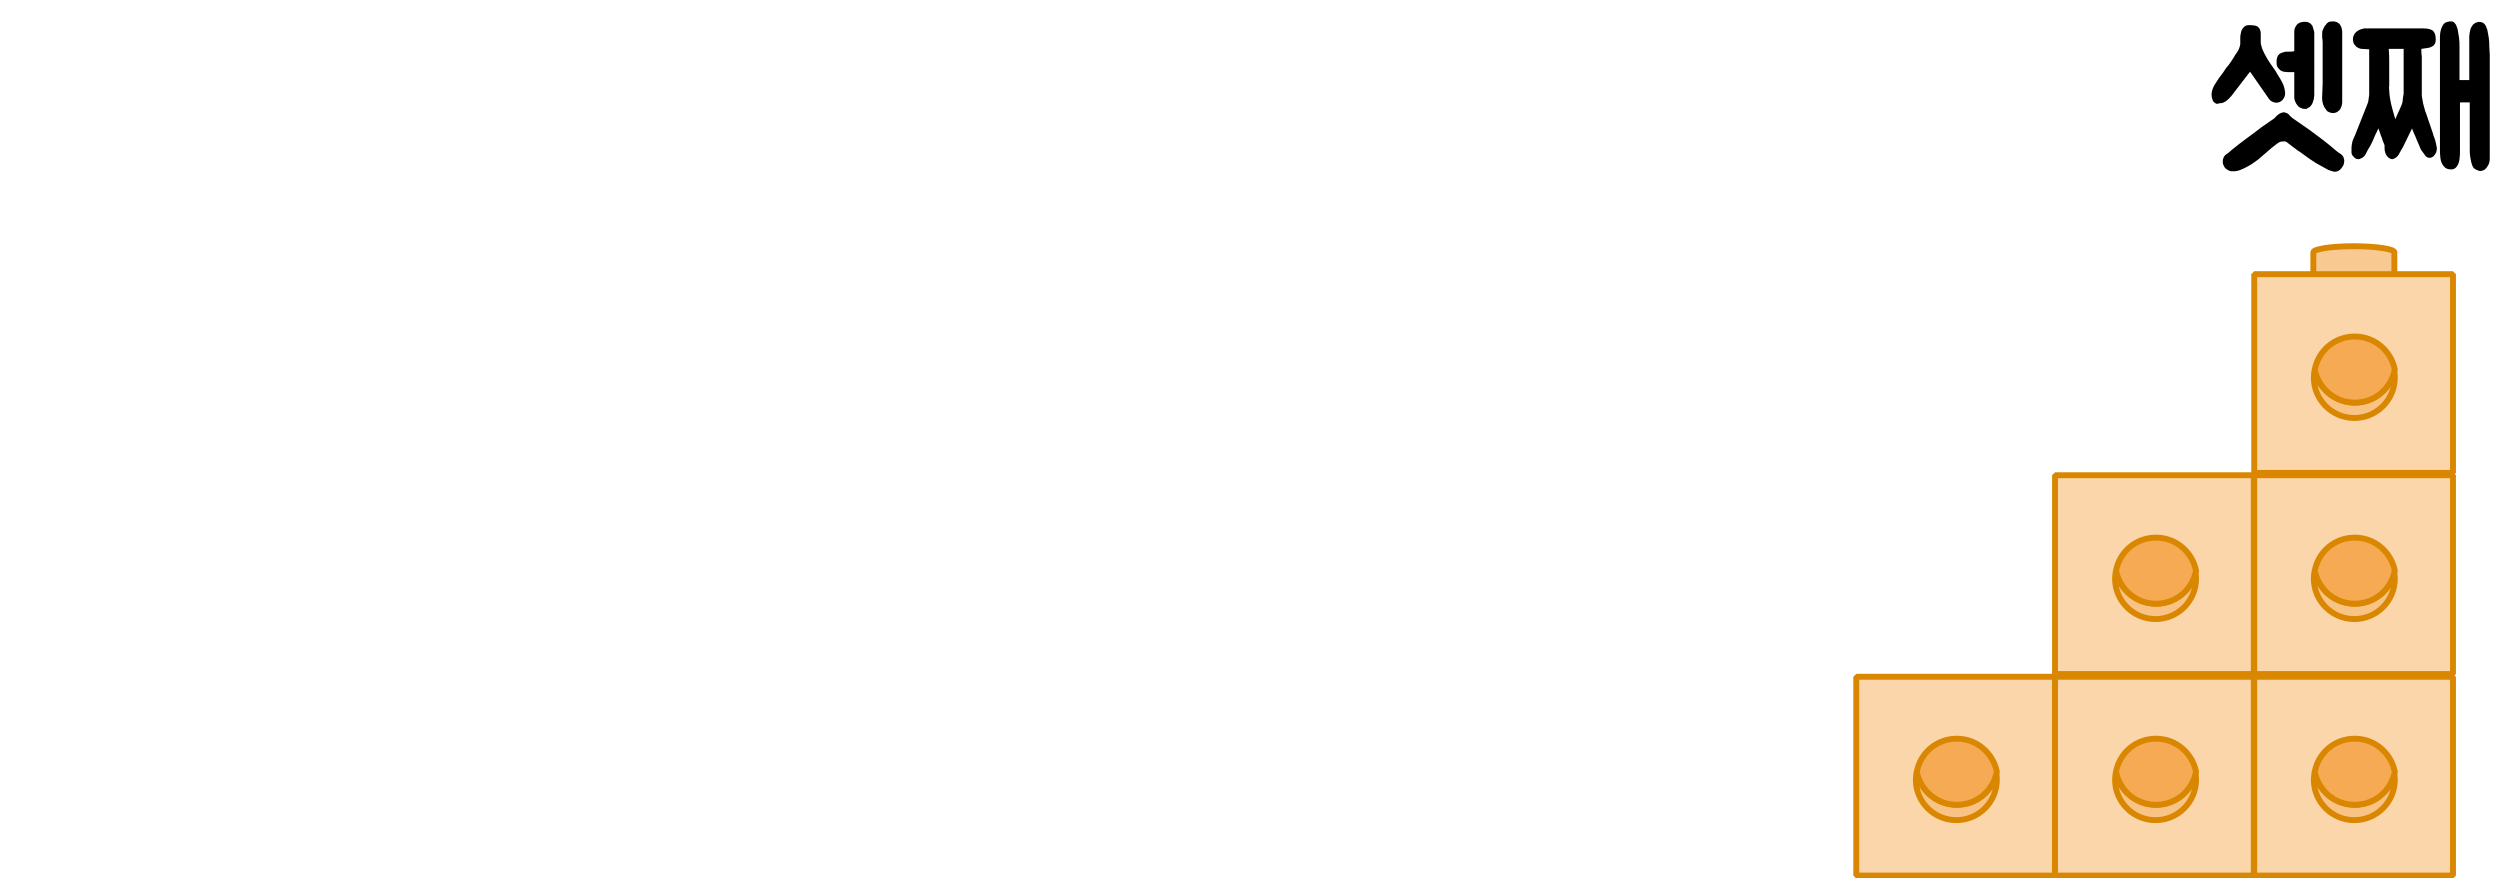 <?xml version="1.0" encoding="utf-8"?>
<!-- Generator: Adobe Illustrator 23.0.0, SVG Export Plug-In . SVG Version: 6.00 Build 0)  -->
<svg version="1.1" id="레이어_1" xmlns="http://www.w3.org/2000/svg" xmlns:xlink="http://www.w3.org/1999/xlink" x="0px"
	 y="0px" width="537.1px" height="188.7px" viewBox="0 0 537.1 188.7" enable-background="new 0 0 537.1 188.7"
	 xml:space="preserve">
<g>
	<g>
		<rect x="398.8" y="145.4" fill="#FBD6AB" width="42.7" height="42.7"/>
		
			<rect x="398.8" y="145.4" fill="none" stroke="#D98700" stroke-width="1.271" stroke-linejoin="bevel" width="42.7" height="42.7"/>
		<path fill="#F9C385" d="M420.4,172.9c-4.3,0-7.8-3-8.6-7.1c-0.1,0.5-0.2,1.1-0.2,1.7c0,4.8,3.9,8.7,8.7,8.7c4.8,0,8.7-3.9,8.7-8.7
			c0-0.6-0.1-1.1-0.2-1.7C428.2,169.9,424.7,172.9,420.4,172.9"/>
		<path fill="none" stroke="#D98700" stroke-width="1.271" stroke-linejoin="bevel" d="M420.4,172.9c-4.3,0-7.8-3-8.6-7.1
			c-0.1,0.5-0.2,1.1-0.2,1.7c0,4.8,3.9,8.7,8.7,8.7c4.8,0,8.7-3.9,8.7-8.7c0-0.6-0.1-1.1-0.2-1.7
			C428.2,169.9,424.7,172.9,420.4,172.9z"/>
		<path fill="#F5AA53" d="M420.4,172.9c4.3,0,7.8-3,8.6-7.1c-0.8-4-4.3-7.1-8.6-7.1c-4.3,0-7.8,3-8.6,7.1
			C412.6,169.9,416.2,172.9,420.4,172.9"/>
		<path fill="none" stroke="#D98700" stroke-width="1.271" d="M420.4,172.9c4.3,0,7.8-3,8.6-7.1c-0.8-4-4.3-7.1-8.6-7.1
			c-4.3,0-7.8,3-8.6,7.1C412.6,169.9,416.2,172.9,420.4,172.9z"/>
		<path fill="#F9C992" d="M471.6,145.4v-4.8c0-0.7-3.9-1.3-8.7-1.3c-4.8,0-8.7,0.6-8.7,1.3v4.8"/>
		<path fill="none" stroke="#D98700" stroke-width="1.271" d="M471.6,145.4v-4.8c0-0.7-3.9-1.3-8.7-1.3c-4.8,0-8.7,0.6-8.7,1.3v4.8
			"/>
		<rect x="441.5" y="145.4" fill="#FBD6AB" width="42.7" height="42.7"/>
		
			<rect x="441.5" y="145.4" fill="none" stroke="#D98700" stroke-width="1.271" stroke-linejoin="bevel" width="42.7" height="42.7"/>
		<path fill="#F9C385" d="M463.2,172.9c-4.3,0-7.8-3-8.6-7.1c-0.1,0.5-0.2,1.1-0.2,1.7c0,4.8,3.9,8.7,8.7,8.7c4.8,0,8.7-3.9,8.7-8.7
			c0-0.6-0.1-1.1-0.2-1.7C470.9,169.9,467.4,172.9,463.2,172.9"/>
		<path fill="none" stroke="#D98700" stroke-width="1.271" stroke-linejoin="bevel" d="M463.2,172.9c-4.3,0-7.8-3-8.6-7.1
			c-0.1,0.5-0.2,1.1-0.2,1.7c0,4.8,3.9,8.7,8.7,8.7c4.8,0,8.7-3.9,8.7-8.7c0-0.6-0.1-1.1-0.2-1.7
			C470.9,169.9,467.4,172.9,463.2,172.9z"/>
		<path fill="#F5AA53" d="M463.2,172.9c4.3,0,7.8-3,8.6-7.1c-0.8-4-4.3-7.1-8.6-7.1c-4.3,0-7.8,3-8.6,7.1
			C455.4,169.9,458.9,172.9,463.2,172.9"/>
		<path fill="none" stroke="#D98700" stroke-width="1.271" d="M463.2,172.9c4.3,0,7.8-3,8.6-7.1c-0.8-4-4.3-7.1-8.6-7.1
			c-4.3,0-7.8,3-8.6,7.1C455.4,169.9,458.9,172.9,463.2,172.9z"/>
		<path fill="#F9C992" d="M514.4,145.4v-4.8c0-0.7-3.9-1.3-8.7-1.3c-4.8,0-8.7,0.6-8.7,1.3v4.8"/>
		<path fill="none" stroke="#D98700" stroke-width="1.271" d="M514.4,145.4v-4.8c0-0.7-3.9-1.3-8.7-1.3c-4.8,0-8.7,0.6-8.7,1.3v4.8
			"/>
		<rect x="484.3" y="145.4" fill="#FBD6AB" width="42.7" height="42.7"/>
		
			<rect x="484.3" y="145.4" fill="none" stroke="#D98700" stroke-width="1.271" stroke-linejoin="bevel" width="42.7" height="42.7"/>
		<path fill="#F9C385" d="M505.9,172.9c-4.3,0-7.8-3-8.6-7.1c-0.1,0.5-0.2,1.1-0.2,1.7c0,4.8,3.9,8.7,8.7,8.7c4.8,0,8.7-3.9,8.7-8.7
			c0-0.6-0.1-1.1-0.2-1.7C513.7,169.9,510.1,172.9,505.9,172.9"/>
		<path fill="none" stroke="#D98700" stroke-width="1.271" stroke-linejoin="bevel" d="M505.9,172.9c-4.3,0-7.8-3-8.6-7.1
			c-0.1,0.5-0.2,1.1-0.2,1.7c0,4.8,3.9,8.7,8.7,8.7c4.8,0,8.7-3.9,8.7-8.7c0-0.6-0.1-1.1-0.2-1.7
			C513.7,169.9,510.1,172.9,505.9,172.9z"/>
		<path fill="#F5AA53" d="M505.9,172.9c4.3,0,7.8-3,8.6-7.1c-0.8-4-4.3-7.1-8.6-7.1c-4.3,0-7.8,3-8.6,7.1
			C498.1,169.9,501.6,172.9,505.9,172.9"/>
		<path fill="none" stroke="#D98700" stroke-width="1.271" d="M505.9,172.9c4.3,0,7.8-3,8.6-7.1c-0.8-4-4.3-7.1-8.6-7.1
			c-4.3,0-7.8,3-8.6,7.1C498.1,169.9,501.6,172.9,505.9,172.9z"/>
		<rect x="441.5" y="102.1" fill="#FBD6AB" width="42.7" height="42.7"/>
		
			<rect x="441.5" y="102.1" fill="none" stroke="#D98700" stroke-width="1.271" stroke-linejoin="bevel" width="42.7" height="42.7"/>
		<path fill="#F9C385" d="M463.2,129.7c-4.3,0-7.8-3-8.6-7.1c-0.1,0.5-0.2,1.1-0.2,1.7c0,4.8,3.9,8.7,8.7,8.7c4.8,0,8.7-3.9,8.7-8.7
			c0-0.6-0.1-1.1-0.2-1.7C470.9,126.6,467.4,129.7,463.2,129.7"/>
		<path fill="none" stroke="#D98700" stroke-width="1.271" stroke-linejoin="bevel" d="M463.2,129.7c-4.3,0-7.8-3-8.6-7.1
			c-0.1,0.5-0.2,1.1-0.2,1.7c0,4.8,3.9,8.7,8.7,8.7c4.8,0,8.7-3.9,8.7-8.7c0-0.6-0.1-1.1-0.2-1.7
			C470.9,126.6,467.4,129.7,463.2,129.7z"/>
		<path fill="#F5AA53" d="M463.2,129.7c4.3,0,7.8-3,8.6-7.1c-0.8-4-4.3-7.1-8.6-7.1c-4.3,0-7.8,3-8.6,7.1
			C455.4,126.6,458.9,129.7,463.2,129.7"/>
		<path fill="none" stroke="#D98700" stroke-width="1.271" d="M463.2,129.7c4.3,0,7.8-3,8.6-7.1c-0.8-4-4.3-7.1-8.6-7.1
			c-4.3,0-7.8,3-8.6,7.1C455.4,126.6,458.9,129.7,463.2,129.7z"/>
		<path fill="#F9C992" d="M514.4,102.2v-4.8c0-0.7-3.9-1.3-8.7-1.3c-4.8,0-8.7,0.6-8.7,1.3v4.8"/>
		<path fill="none" stroke="#D98700" stroke-width="1.271" d="M514.4,102.2v-4.8c0-0.7-3.9-1.3-8.7-1.3c-4.8,0-8.7,0.6-8.7,1.3v4.8
			"/>
		<rect x="484.3" y="102.1" fill="#FBD6AB" width="42.7" height="42.7"/>
		
			<rect x="484.3" y="102.1" fill="none" stroke="#D98700" stroke-width="1.271" stroke-linejoin="bevel" width="42.7" height="42.7"/>
		<path fill="#F9C385" d="M505.9,129.7c-4.3,0-7.8-3-8.6-7.1c-0.1,0.5-0.2,1.1-0.2,1.7c0,4.8,3.9,8.7,8.7,8.7c4.8,0,8.7-3.9,8.7-8.7
			c0-0.6-0.1-1.1-0.2-1.7C513.7,126.6,510.1,129.7,505.9,129.7"/>
		<path fill="none" stroke="#D98700" stroke-width="1.271" stroke-linejoin="bevel" d="M505.9,129.7c-4.3,0-7.8-3-8.6-7.1
			c-0.1,0.5-0.2,1.1-0.2,1.7c0,4.8,3.9,8.7,8.7,8.7c4.8,0,8.7-3.9,8.7-8.7c0-0.6-0.1-1.1-0.2-1.7
			C513.7,126.6,510.1,129.7,505.9,129.7z"/>
		<path fill="#F5AA53" d="M505.9,129.7c4.3,0,7.8-3,8.6-7.1c-0.8-4-4.3-7.1-8.6-7.1c-4.3,0-7.8,3-8.6,7.1
			C498.1,126.6,501.6,129.7,505.9,129.7"/>
		<path fill="none" stroke="#D98700" stroke-width="1.271" d="M505.9,129.7c4.3,0,7.8-3,8.6-7.1c-0.8-4-4.3-7.1-8.6-7.1
			c-4.3,0-7.8,3-8.6,7.1C498.1,126.6,501.6,129.7,505.9,129.7z"/>
		<path fill="#F9C992" d="M514.4,59v-4.8c0-0.7-3.9-1.3-8.7-1.3c-4.8,0-8.7,0.6-8.7,1.3V59"/>
		<path fill="none" stroke="#D98700" stroke-width="1.271" d="M514.4,59v-4.8c0-0.7-3.9-1.3-8.7-1.3c-4.8,0-8.7,0.6-8.7,1.3V59"/>
		<rect x="484.3" y="58.9" fill="#FBD6AB" width="42.7" height="42.7"/>
		
			<rect x="484.3" y="58.9" fill="none" stroke="#D98700" stroke-width="1.271" stroke-linejoin="bevel" width="42.7" height="42.7"/>
		<path fill="#F9C385" d="M505.9,86.5c-4.3,0-7.8-3-8.6-7.1c-0.1,0.5-0.2,1.1-0.2,1.7c0,4.8,3.9,8.7,8.7,8.7c4.8,0,8.7-3.9,8.7-8.7
			c0-0.6-0.1-1.1-0.2-1.7C513.7,83.4,510.1,86.5,505.9,86.5"/>
		<path fill="none" stroke="#D98700" stroke-width="1.271" stroke-linejoin="bevel" d="M505.9,86.5c-4.3,0-7.8-3-8.6-7.1
			c-0.1,0.5-0.2,1.1-0.2,1.7c0,4.8,3.9,8.7,8.7,8.7c4.8,0,8.7-3.9,8.7-8.7c0-0.6-0.1-1.1-0.2-1.7C513.7,83.4,510.1,86.5,505.9,86.5z
			"/>
		<path fill="#F5AA53" d="M505.9,86.5c4.3,0,7.8-3,8.6-7.1c-0.8-4-4.3-7.1-8.6-7.1c-4.3,0-7.8,3-8.6,7.1
			C498.1,83.4,501.6,86.5,505.9,86.5"/>
		<path fill="none" stroke="#D98700" stroke-width="1.271" d="M505.9,86.5c4.3,0,7.8-3,8.6-7.1c-0.8-4-4.3-7.1-8.6-7.1
			c-4.3,0-7.8,3-8.6,7.1C498.1,83.4,501.6,86.5,505.9,86.5z"/>
	</g>
	<g>
		<path d="M476,22.2c-0.4-0.2-0.6-0.5-0.7-0.9c-0.2-0.5-0.2-1.1-0.1-1.6c0.1-0.5,0.3-1,0.6-1.5c0.3-0.5,0.6-0.9,0.9-1.4
			c0.3-0.4,0.6-0.8,0.9-1.2c0.4-0.6,0.7-1.1,1.1-1.5c0.4-0.5,0.7-1,1.1-1.6c0.3-0.5,0.5-0.9,0.9-1.4c0.3-0.5,0.5-1,0.6-1.6
			c0-0.5,0-0.9,0-1.4c0-0.5,0.1-0.9,0.2-1.3c0.1-0.4,0.3-0.7,0.6-1c0.3-0.3,0.6-0.4,1.1-0.4c0.4,0,0.8,0,1.3,0.1
			c0.5,0.1,0.8,0.4,1,0.8c0.1,0.2,0.2,0.5,0.2,0.8c0,0.3,0,0.6,0,0.9s0,0.6,0,0.9c0,0.3,0,0.6,0.1,0.8c0.1,0.5,0.2,0.8,0.4,1.2
			s0.3,0.7,0.5,1c0.4,0.8,0.9,1.5,1.3,2.1c0.4,0.6,0.9,1.2,1.3,2c0.4,0.6,0.7,1.1,1,1.7c0.3,0.5,0.5,1.2,0.6,1.9
			c0.1,0.6,0,1-0.2,1.4c-0.2,0.4-0.5,0.7-0.9,0.9c-0.4,0.2-0.8,0.2-1.2,0.1s-0.8-0.3-1.1-0.7l-4.1-5.9l-4,5.2
			c-0.3,0.3-0.5,0.6-0.9,0.9c-0.3,0.3-0.7,0.5-1,0.6c-0.3,0.1-0.6,0.1-0.8,0.1C476.4,22.4,476.2,22.3,476,22.2z M496.3,28
			c0.9,0.7,1.9,1.4,2.8,2.1s1.8,1.4,2.7,2.2c0.3,0.3,0.7,0.5,1.1,0.8c0.4,0.3,0.6,0.6,0.7,1.1c0.1,0.4,0,0.8-0.1,1.2
			c-0.2,0.4-0.4,0.7-0.7,1c-0.4,0.4-0.8,0.5-1.3,0.5c-0.4-0.1-0.8-0.2-1.3-0.4c-0.9-0.5-1.8-1-2.7-1.5c-0.9-0.6-1.7-1.1-2.6-1.8
			c-0.4-0.3-0.8-0.6-1.3-0.9c-0.4-0.3-0.8-0.6-1.2-0.9c-0.3-0.2-0.6-0.5-0.9-0.7c-0.3-0.3-0.7-0.4-1.1-0.3c-0.4,0-0.6,0.1-0.8,0.2
			c-0.2,0.1-0.4,0.3-0.7,0.5c-0.3,0.2-0.6,0.5-0.9,0.7c-0.3,0.3-0.6,0.5-0.8,0.7c-0.7,0.6-1.4,1.2-2.1,1.8c-0.8,0.6-1.5,1.1-2.3,1.5
			c-0.3,0.2-0.6,0.3-1,0.5c-0.4,0.2-0.7,0.3-1.1,0.4c-0.4,0.1-0.7,0.1-1.1,0.1c-0.4,0-0.7-0.1-1-0.3c-0.4-0.2-0.7-0.5-0.9-1
			c-0.2-0.4-0.2-0.9-0.1-1.3c0.1-0.5,0.4-0.9,0.9-1.2s0.8-0.7,1.1-0.9c1-0.8,2-1.6,3.1-2.4c1.1-0.8,2.2-1.6,3.2-2.4
			c0.4-0.3,0.9-0.6,1.3-0.9c0.4-0.3,0.9-0.6,1.3-0.9c0.2-0.1,0.3-0.3,0.5-0.5c0.2-0.2,0.4-0.3,0.6-0.5c0.2-0.1,0.5-0.3,0.7-0.3
			c0.2-0.1,0.5-0.1,0.7,0c0.4,0.1,0.7,0.3,0.9,0.6c0.3,0.3,0.5,0.5,0.8,0.7L496.3,28z M497.2,16.8v3.6c0,0.3-0.1,0.6-0.1,0.9
			c-0.1,0.3-0.2,0.6-0.3,0.9c-0.2,0.4-0.4,0.6-0.6,0.8c-0.2,0.1-0.4,0.2-0.5,0.3s-0.3,0.1-0.5,0.1c-0.4,0-0.7-0.1-1.1-0.3
			c-0.3-0.2-0.5-0.4-0.6-0.6c-0.2-0.2-0.3-0.5-0.4-0.7c-0.1-0.2-0.2-0.5-0.2-0.8v-5.5H492c-0.4,0-0.9,0-1.4-0.1s-0.9-0.4-1.3-1
			c-0.2-0.3-0.2-0.6-0.2-1c0-0.4,0-0.7,0.1-1c0.1-0.3,0.2-0.5,0.4-0.7c0.2-0.2,0.6-0.4,1.1-0.5c0.1-0.1,0.4-0.1,0.9-0.1
			c0.4,0,0.9,0,1.3-0.1V7.8c0-0.1,0-0.4,0-0.9c0-0.5,0.1-0.9,0.3-1.2c0.3-0.6,0.8-0.9,1.6-1c0.8-0.1,1.4,0.1,1.8,0.6
			c0.2,0.2,0.3,0.4,0.3,0.6c0.1,0.2,0.1,0.4,0.2,0.6c0.1,0.3,0.1,0.5,0.1,0.8c0,0.3,0,0.6,0,0.9L497.2,16.8z M498.9,8.2
			c0-0.3,0-0.6,0-0.9c0-0.3,0-0.6,0.1-0.8c0.2-0.5,0.4-0.9,0.7-1.2c0.2-0.3,0.4-0.5,0.7-0.6c0.3-0.1,0.6-0.1,1.1-0.1
			c0.7,0.1,1.2,0.5,1.4,1c0.2,0.3,0.2,0.7,0.3,1.1c0,0.4,0,0.7,0,0.9v14.2c0,0,0,0.1,0,0.3c0,0.2-0.1,0.4-0.1,0.6
			c-0.1,0.2-0.2,0.5-0.3,0.7c-0.1,0.2-0.3,0.4-0.6,0.6c-0.2,0.1-0.3,0.2-0.4,0.2s-0.3,0.1-0.5,0.1c-0.4,0-0.8-0.1-1.3-0.4
			c-0.1-0.1-0.2-0.2-0.3-0.4c-0.1-0.1-0.2-0.3-0.3-0.4c-0.4-0.7-0.6-1.6-0.5-2.5c0-0.9,0.1-1.8,0.1-2.6c0,0,0-0.3,0-0.8
			c0-0.5,0-1.1,0-1.8c0-0.7,0-1.5,0-2.3c0-0.8,0-1.6,0-2.3s0-1.3,0-1.8S498.9,8.2,498.9,8.2z"/>
		<path d="M520.2,10.5c0,0.6,0,1.1,0.1,1.7c0,0.6,0,1.2,0,1.8s0,1.1,0,1.6c0,0.5,0,0.9,0,1.3c0,0.3,0,0.6,0,0.9s0,0.5,0,0.7
			c0,0.2,0,0.5,0,0.8s0,0.6,0,0.9c0,0.3,0,0.6,0.1,1c0.1,0.4,0.1,0.7,0.2,1.1s0.2,0.7,0.3,1.1c0.1,0.4,0.2,0.7,0.3,0.9l1.5,4.4
			c0,0.1,0.1,0.2,0.1,0.4c0.1,0.2,0.1,0.3,0.2,0.5c0.1,0.2,0.1,0.4,0.2,0.6c0,0.2,0.1,0.3,0.1,0.4c0.1,0.3,0.1,0.6,0.2,1
			s0,0.7-0.1,1.1c-0.2,0.4-0.4,0.7-0.6,0.9c-0.3,0.2-0.5,0.3-0.8,0.3h0c-0.4,0-0.6-0.1-0.9-0.4c-0.2-0.3-0.5-0.7-0.8-1.1
			c-0.2-0.2-0.3-0.5-0.5-1c-0.2-0.5-0.4-0.9-0.6-1.4c-0.2-0.5-0.4-1-0.6-1.4c-0.2-0.4-0.3-0.8-0.4-1l-1.9,3.9
			c-0.3,0.5-0.5,0.9-0.8,1.4c-0.2,0.5-0.6,0.9-1,1.1c-0.2,0.1-0.4,0.2-0.5,0.2c-0.4,0-0.8-0.2-1.2-0.7c-0.3-0.4-0.5-1-0.5-1.7
			c0-0.2,0-0.4,0-0.6c-0.1-0.3-0.3-0.7-0.4-1c-0.1-0.4-0.2-0.7-0.4-1.1c-0.1-0.3-0.2-0.7-0.3-0.9c-0.1-0.3-0.2-0.5-0.2-0.6
			c-0.1,0.1-0.2,0.4-0.4,0.8c-0.2,0.4-0.4,0.8-0.6,1.3c-0.2,0.5-0.4,0.9-0.6,1.3c-0.2,0.4-0.3,0.6-0.4,0.7c-0.3,0.5-0.5,0.9-0.7,1.3
			c-0.2,0.4-0.5,0.8-1,1c-0.2,0.1-0.4,0.2-0.6,0.2c-0.5,0-0.8-0.2-1.2-0.7c-0.2-0.2-0.3-0.5-0.3-0.8c0-0.3,0-0.6,0-0.9
			c0-0.5,0.1-0.9,0.2-1.4c0.1-0.4,0.3-0.8,0.5-1.2l2.7-6.8c0.1-0.2,0.1-0.3,0.2-0.6c0-0.2,0.1-0.4,0.1-0.7s0.1-0.5,0.1-0.7
			s0-0.4,0-0.5c0-0.4,0-0.8,0-1.3c0-0.4,0-0.9,0-1.3v-6.7l-1.6-0.1c-0.4,0-0.7-0.2-1.1-0.4c-0.3-0.3-0.6-0.6-0.7-1
			c-0.2-0.7-0.1-1.3,0.3-1.9c0.4-0.5,0.9-0.8,1.6-1c0.1,0,0.2,0,0.4-0.1c0.1,0,0.2,0,0.4,0l12.3,0c1,0,1.7,0.2,2.1,0.5
			c0.4,0.4,0.6,1,0.6,1.9c0,0.5-0.1,0.9-0.4,1.2c-0.3,0.3-0.7,0.5-1.3,0.6L520.2,10.5z M513.3,19.4c0,0.6,0.1,1.2,0.2,1.9
			c0.1,0.7,0.3,1.4,0.5,2.2l0.6,2.1l1.3-2.9c0.1-0.2,0.1-0.3,0.2-0.6c0.1-0.2,0.1-0.4,0.1-0.7c0-0.2,0.1-0.5,0.1-0.7
			c0-0.2,0.1-0.4,0.1-0.5c0-0.4,0-0.8,0-1.3s0-0.9,0-1.3v-7.1h-3.2c0.1,1,0.1,2,0.1,3c0,1,0,1.9,0,2.6c0,0.3,0,0.6,0,0.9
			c0,0.3,0,0.5,0,0.7s0,0.5,0,0.8C513.2,18.8,513.3,19.1,513.3,19.4z M534.9,11.7c0,0.1,0,0.3,0,0.4s0,0.2,0,0.3v19.2
			c0,0.1,0,0.2,0,0.3s0,0.2,0,0.3c0,0.6,0,1.3,0,1.9c0,0.7-0.2,1.3-0.6,1.8c-0.2,0.3-0.5,0.6-0.8,0.7c-0.3,0.1-0.6,0.2-0.9,0.1
			s-0.6-0.2-0.9-0.4c-0.3-0.2-0.5-0.5-0.6-0.9c-0.2-0.5-0.3-1.1-0.4-1.7c-0.1-0.6-0.1-1.1-0.1-1.7V22h-2.1v9.6c0,0.1,0,0.2,0,0.3
			c0,0.1,0,0.3,0,0.4c0,0.6,0,1.2-0.1,1.9c-0.1,0.7-0.3,1.2-0.6,1.6c-0.3,0.4-0.7,0.6-1.2,0.6c-0.7,0-1.2-0.2-1.6-0.7
			c-0.4-0.5-0.6-1-0.7-1.7c-0.1-0.7-0.1-1.3-0.1-1.9V8.9c0-0.3,0-0.7,0-1.2c0-0.4,0.1-0.9,0.2-1.3c0.1-0.4,0.3-0.8,0.5-1.1
			c0.2-0.3,0.5-0.5,0.9-0.6c0.3-0.1,0.5-0.1,0.8-0.1c0.3,0,0.6,0.1,0.8,0.4c0.3,0.3,0.4,0.7,0.6,1.3c0.1,0.5,0.2,1.1,0.3,1.8
			c0.1,0.7,0.1,1.3,0.1,2s0,1.3,0,1.9v5.2h2.1v-8c0-0.4,0-0.8,0-1.3s0.1-1,0.2-1.4c0.1-0.5,0.3-0.8,0.6-1.2c0.3-0.3,0.7-0.5,1.2-0.6
			c0.5,0,1,0.1,1.3,0.5c0.3,0.3,0.4,0.8,0.6,1.3c0.1,0.5,0.2,1.1,0.3,1.7c0.1,0.6,0.1,1.2,0.1,1.8S534.9,11.3,534.9,11.7z"/>
	</g>
</g>
<g>
</g>
<g>
</g>
<g>
</g>
<g>
</g>
<g>
</g>
</svg>
